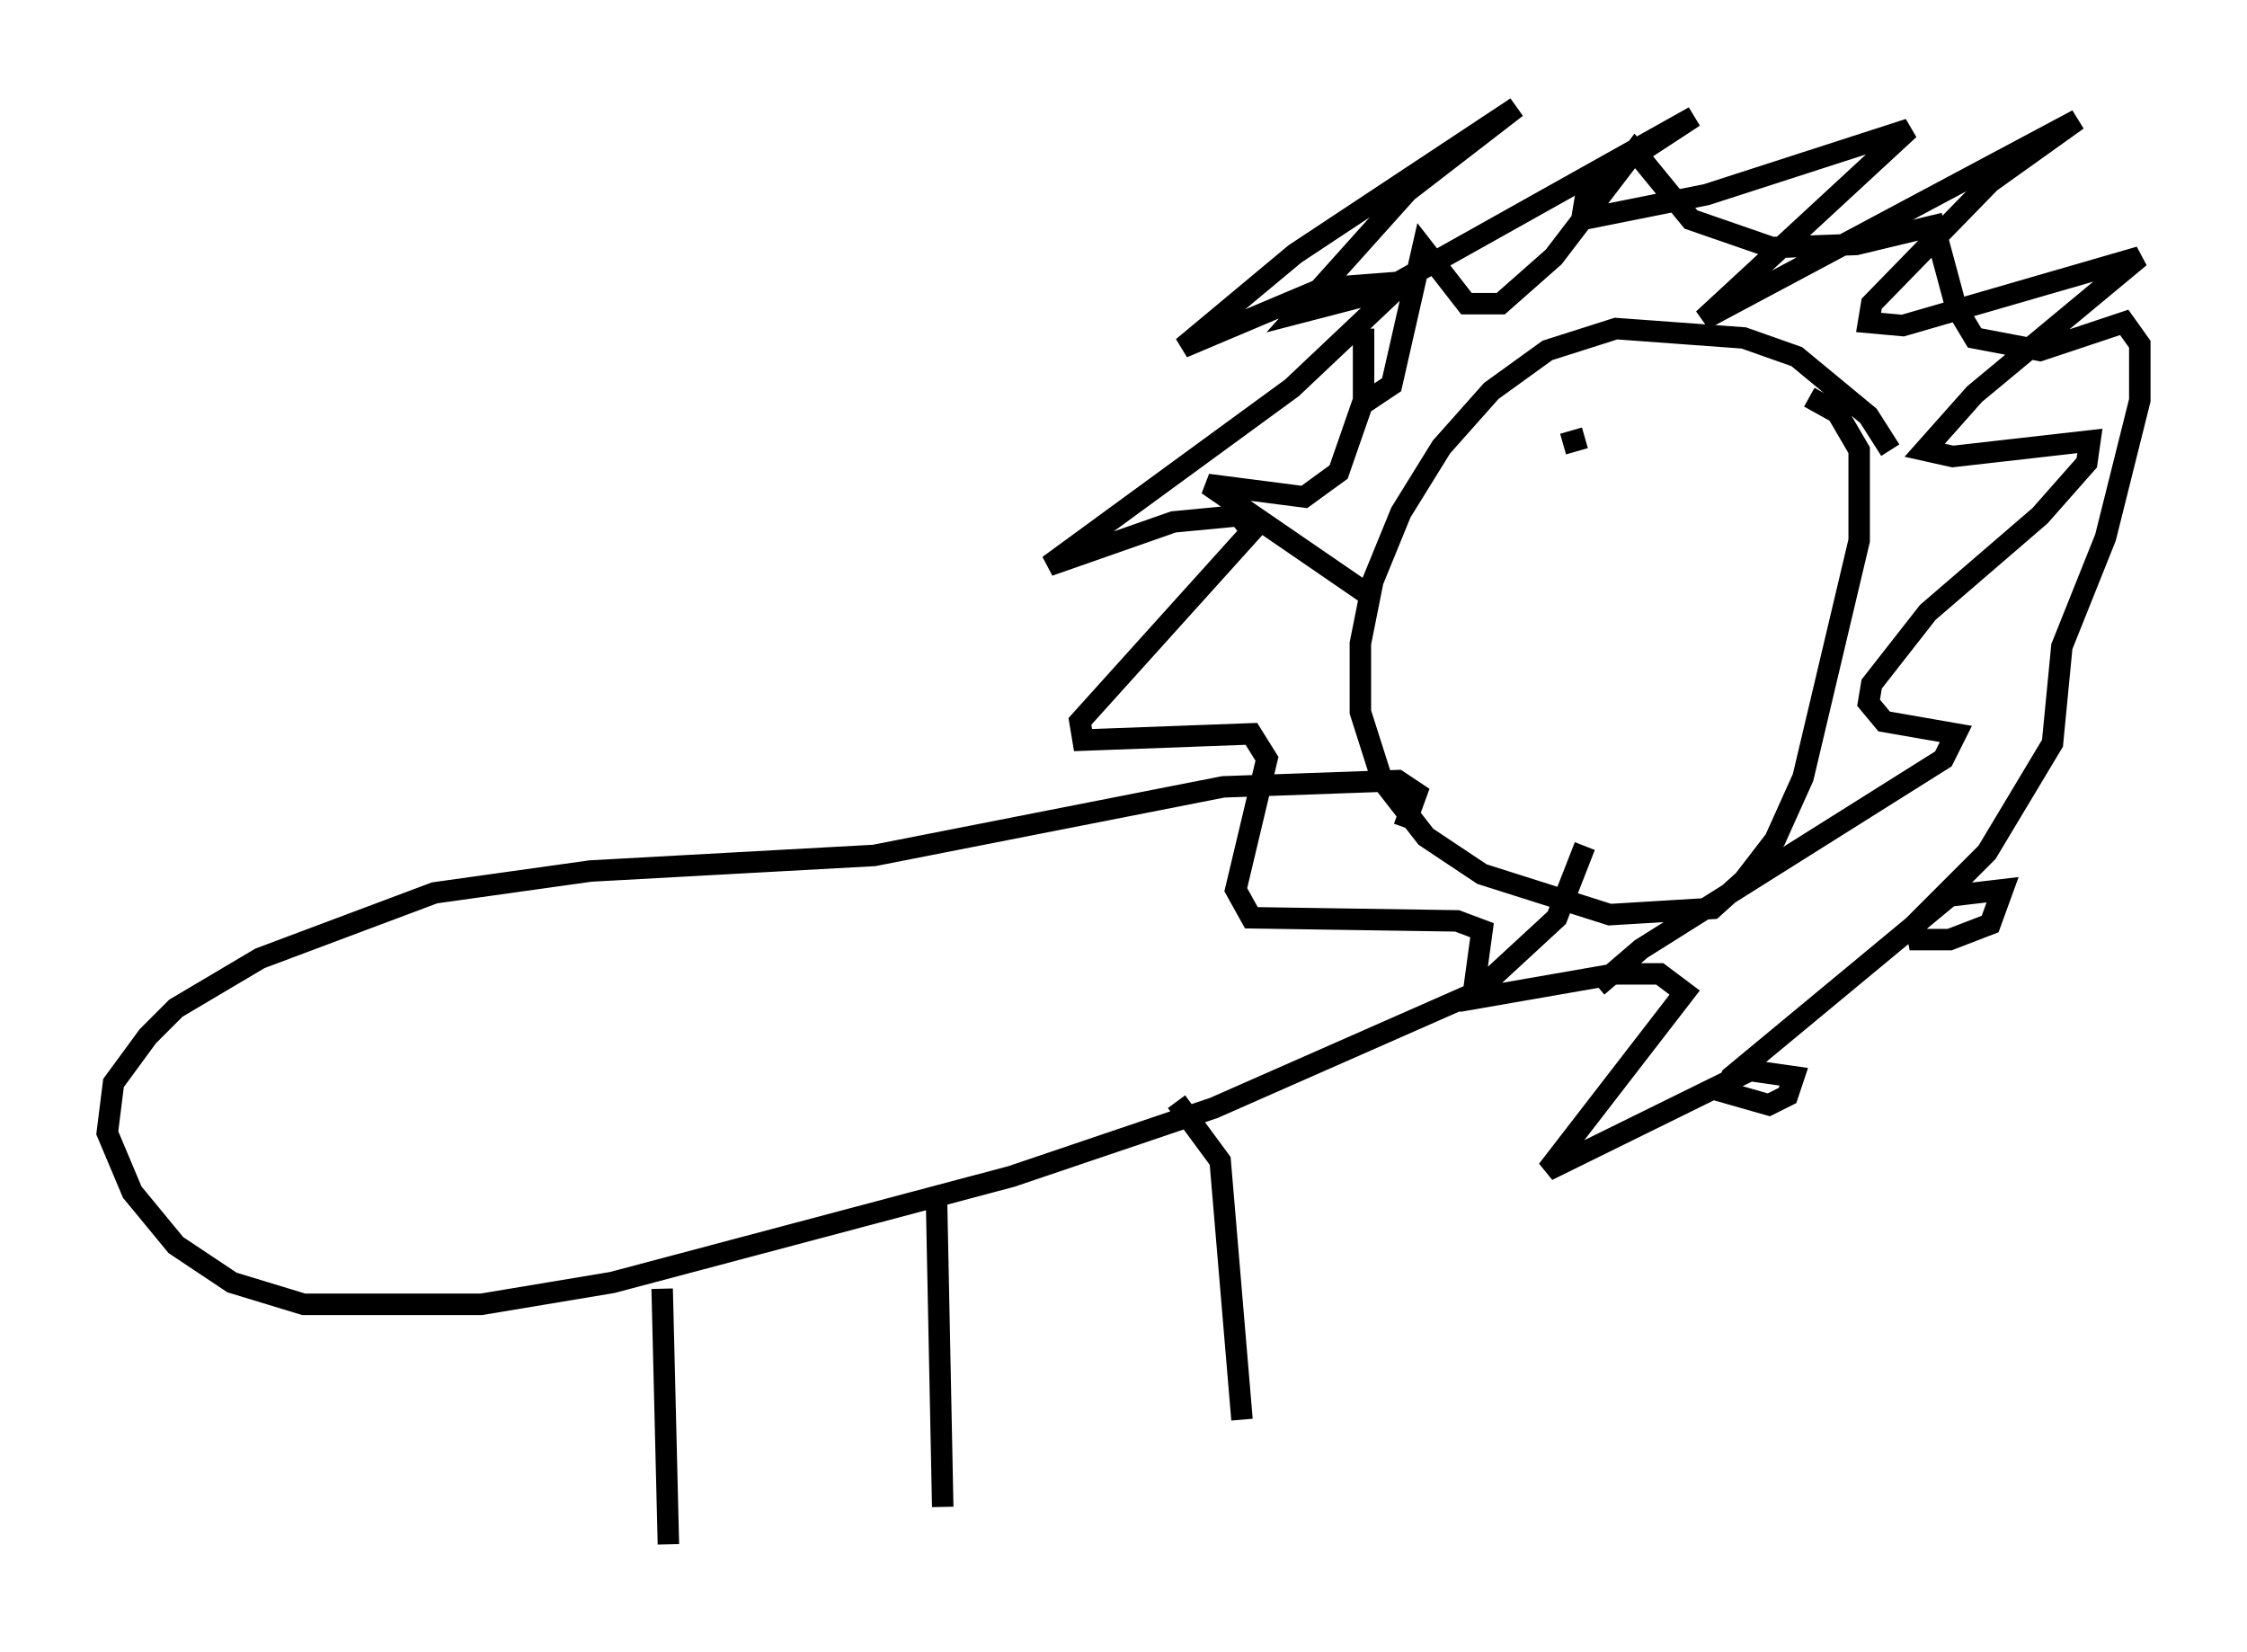 <?xml version="1.0" encoding="utf-8" ?>
<svg baseProfile="full" height="76.961" version="1.1" width="104.704" xmlns="http://www.w3.org/2000/svg" xmlns:ev="http://www.w3.org/2001/xml-events" xmlns:xlink="http://www.w3.org/1999/xlink"><defs /><rect fill="white" height="76.961" width="104.704" x="0" y="0" /><path d="M88.374, 23.011 m-0.291, -2.034 l-1.017, -1.598 -3.341, -2.76 l-2.469, -0.872 -5.955, -0.436 l-3.196, 1.017 -2.615, 1.888 l-2.324, 2.615 -1.888, 3.05 l-1.307, 3.196 -0.581, 2.905 l0.0, 3.196 1.017, 3.196 l2.034, 2.615 2.615, 1.743 l5.955, 1.888 4.793, -0.291 l1.453, -1.307 1.453, -1.888 l1.307, -2.905 2.615, -11.039 l0.0, -4.212 -1.017, -1.743 l-1.307, -0.726 m-18.883, 20.045 l0.581, -1.598 -0.872, -0.581 l-8.134, 0.291 -16.268, 3.196 l-13.218, 0.726 -7.263, 1.017 l-8.134, 3.05 -3.922, 2.324 l-1.307, 1.307 -1.598, 2.179 l-0.291, 2.324 1.162, 2.76 l2.034, 2.469 2.615, 1.743 l3.341, 1.017 8.279, 0.0 l6.101, -1.017 18.592, -4.939 l9.441, -3.196 12.201, -5.374 l3.777, -3.486 1.307, -3.341 m-42.994, 20.626 l0.291, 11.911 m12.492, -16.123 l0.291, 14.38 m10.894, -18.883 l2.034, 2.76 1.017, 12.056 m5.81, -38.492 l-7.408, -5.084 4.503, 0.581 l1.598, -1.162 1.162, -3.341 l0.0, -3.341 0.0, 3.486 l1.307, -0.872 1.453, -6.391 l2.034, 2.615 1.598, 0.0 l2.469, -2.179 3.777, -4.939 l2.615, 3.196 3.777, 1.307 l3.922, -0.145 3.631, -0.872 l1.017, 3.777 0.872, 1.453 l3.05, 0.581 3.922, -1.307 l0.726, 1.017 0.0, 2.615 l-1.598, 6.391 -2.034, 5.084 l-0.436, 4.503 -3.05, 5.084 l-3.341, 3.341 0.145, 0.726 l1.453, 0.0 1.888, -0.726 l0.581, -1.598 -2.469, 0.291 l-10.168, 8.425 -0.291, 0.726 l2.034, 0.581 0.872, -0.436 l0.291, -0.872 -2.034, -0.291 l-9.441, 4.648 6.391, -8.279 l-1.162, -0.872 -2.034, 0.0 l-6.682, 1.162 0.436, -3.196 l-1.162, -0.436 -9.587, -0.145 l-0.726, -1.307 1.453, -6.101 l-0.726, -1.162 -7.844, 0.291 l-0.145, -0.872 7.989, -8.86 l-0.581, -0.726 -3.05, 0.291 l-5.81, 2.034 11.33, -8.279 l5.229, -4.939 -3.777, 0.291 l-6.536, 2.76 5.229, -4.358 l10.313, -6.827 -5.084, 3.922 l-5.084, 5.665 3.922, -1.017 l14.525, -8.134 -3.777, 2.469 l-1.307, 1.453 -0.145, 0.872 l5.81, -1.162 9.441, -3.05 l-9.587, 8.86 17.43, -9.296 l-4.067, 2.905 -5.52, 5.665 l-0.145, 0.872 1.598, 0.145 l11.039, -3.196 -7.698, 6.391 l-2.324, 2.615 1.307, 0.291 l6.391, -0.726 -0.145, 1.017 l-2.179, 2.469 -5.229, 4.503 l-2.615, 3.341 -0.145, 0.872 l0.726, 0.872 3.341, 0.581 l-0.581, 1.162 -14.089, 8.86 l-2.034, 1.743 m-0.581, -25.564 l-1.017, 0.291 " fill="none" stroke="black" stroke-width="1" /></svg>